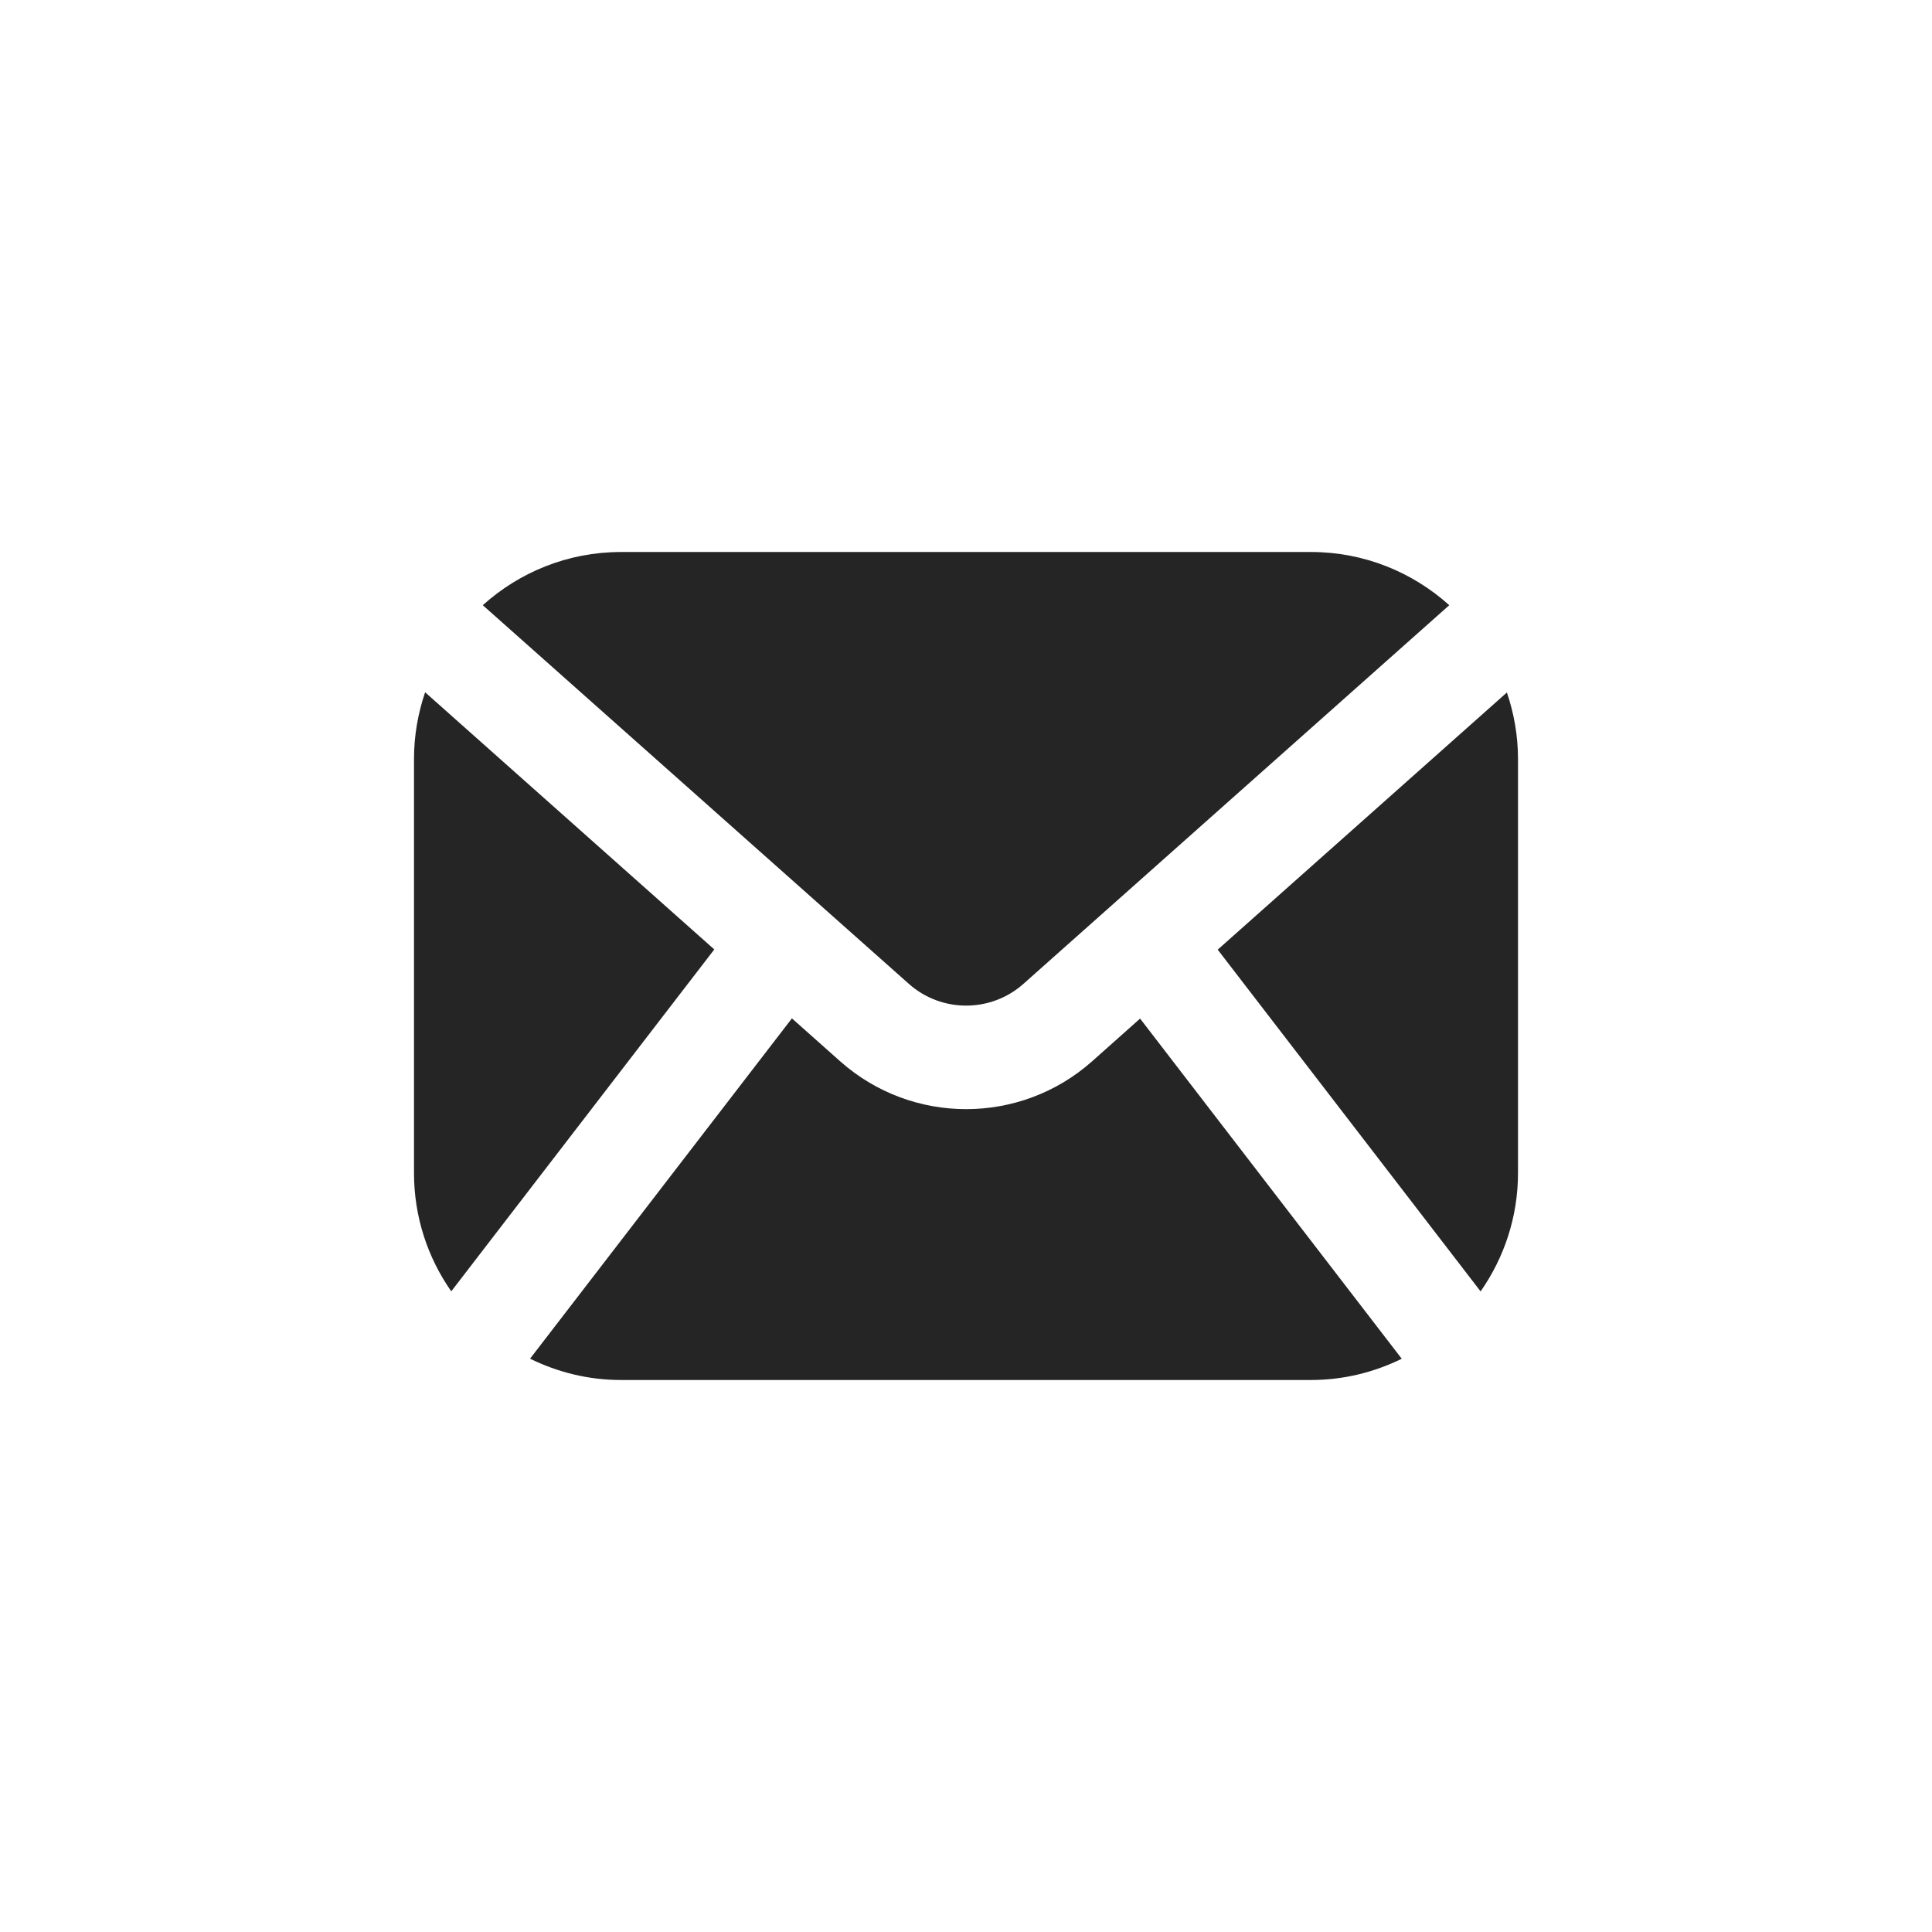 <svg xmlns="http://www.w3.org/2000/svg" width="28" height="28" viewBox="0 0 28 28" fill="none">
    <path d="M12.175 15.38C13.217 16.306 14.787 16.306 15.829 15.38L16.523 14.762L20.315 19.692C19.918 19.887 19.473 20 19 20H9C8.526 20 8.08 19.887 7.682 19.691L11.477 14.759L12.175 15.38ZM21.839 10.036C21.942 10.339 22 10.662 22 11V17C22 17.639 21.798 18.229 21.458 18.716L17.648 13.763L21.839 10.036ZM10.352 13.76L6.54 18.715C6.2 18.229 6 17.638 6 17V11C6 10.662 6.058 10.337 6.161 10.033L10.352 13.76ZM19 8C19.771 8 20.472 8.293 21.004 8.771L14.832 14.259C14.359 14.679 13.645 14.679 13.172 14.259L6.997 8.771C7.528 8.293 8.229 8 9 8H19Z" fill="#252525"/>
</svg>
